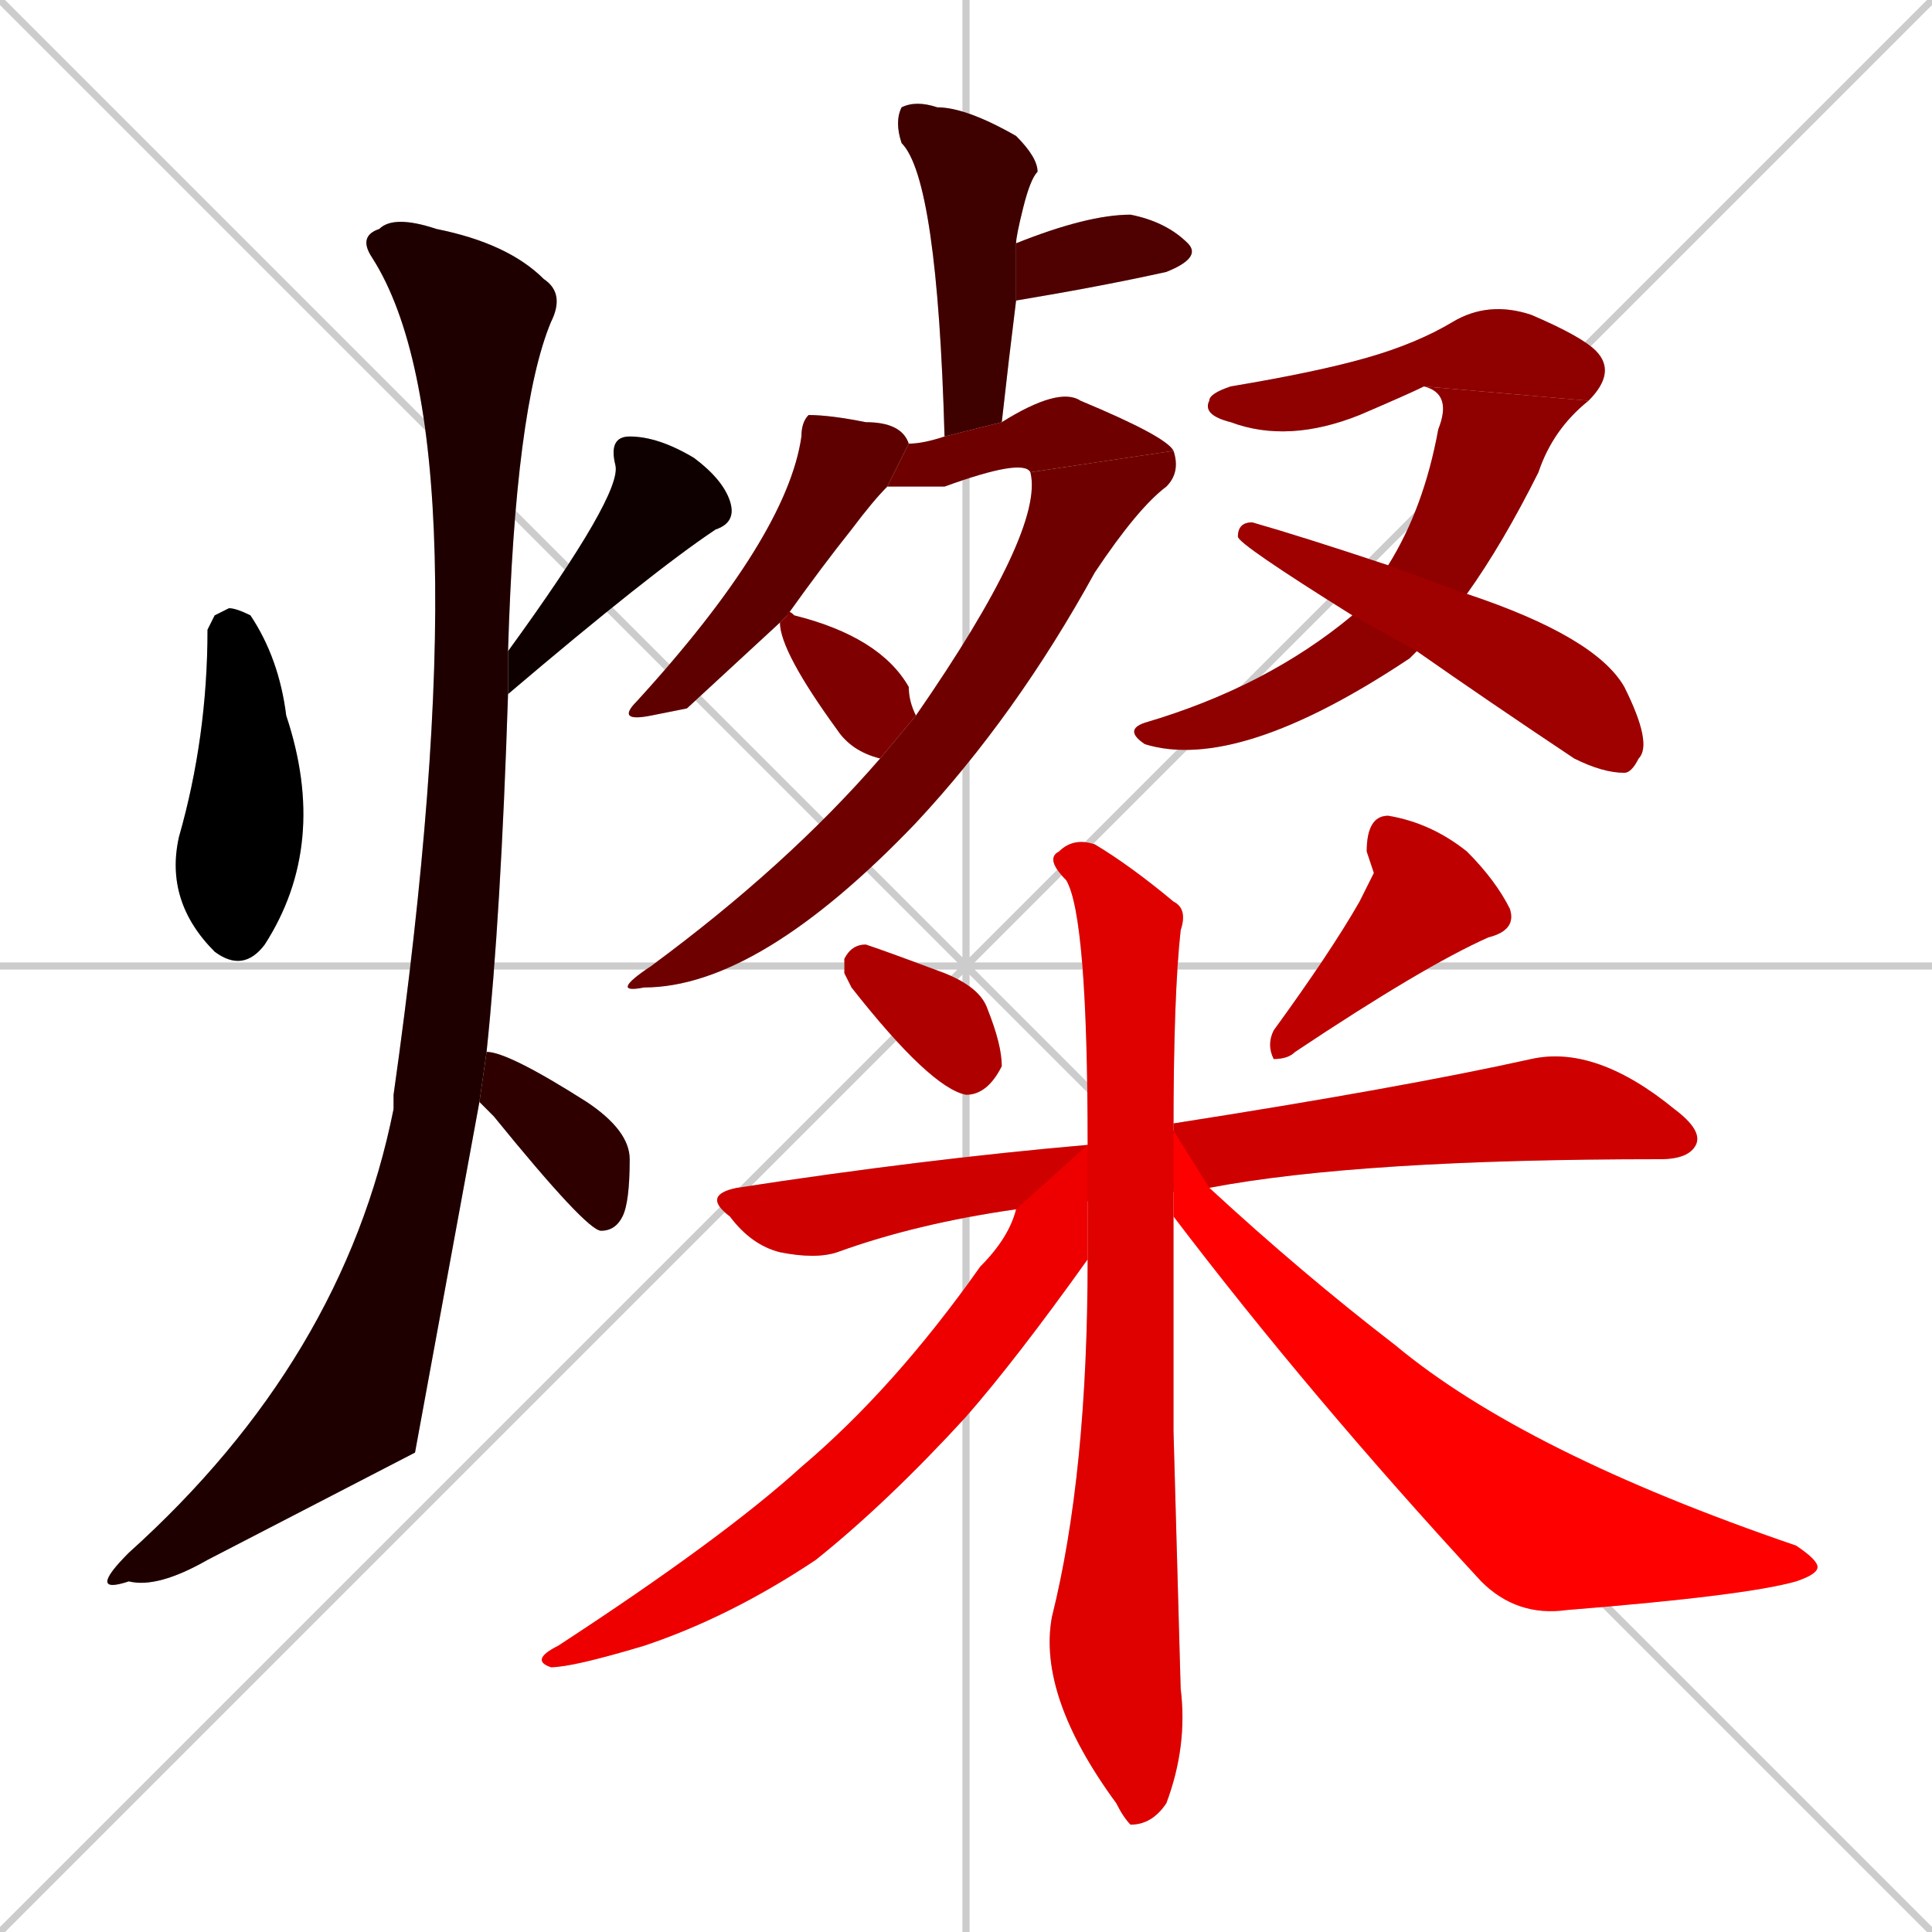 <svg xmlns="http://www.w3.org/2000/svg" xmlns:xlink="http://www.w3.org/1999/xlink" width="270" height="270"><path d="M 0 0 L 270 270 M 270 0 L 0 270 M 135 0 L 135 270 M 0 135 L 270 135" stroke="#CCCCCC" /><path d="M 30 86 L 32 85 Q 33 85 35 86 Q 39 92 40 100 Q 46 118 37 132 Q 34 136 30 133 Q 23 126 25 117 Q 29 103 29 88" fill="#CCCCCC"/><path d="M 71 91 Q 87 69 86 65 Q 85 61 88 61 Q 92 61 97 64 Q 101 67 102 70 Q 103 73 100 74 Q 91 80 71 97" fill="#CCCCCC"/><path d="M 58 203 L 29 218 Q 22 222 18 221 Q 15 222 15 221 Q 15 220 18 217 Q 48 190 55 155 Q 55 154 55 153 Q 68 61 52 36 Q 50 33 53 32 Q 55 30 61 32 Q 71 34 76 39 Q 79 41 77 45 Q 72 57 71 91 L 71 97 Q 70 128 68 147 L 67 154" fill="#CCCCCC"/><path d="M 68 147 Q 71 147 82 154 Q 88 158 88 162 Q 88 168 87 170 Q 86 172 84 172 Q 82 172 69 156 Q 68 155 67 154" fill="#CCCCCC"/><path d="M 132 61 Q 131 25 126 20 Q 125 17 126 15 Q 128 14 131 15 Q 135 15 142 19 Q 145 22 145 24 Q 144 25 143 29 Q 142 33 142 34 L 142 42 Q 141 50 140 59" fill="#CCCCCC"/><path d="M 142 34 Q 152 30 158 30 Q 163 31 166 34 Q 168 36 163 38 Q 154 40 142 42" fill="#CCCCCC"/><path d="M 96 99 L 91 100 Q 86 101 89 98 Q 110 75 112 61 Q 112 59 113 58 Q 116 58 121 59 Q 126 59 127 62 Q 127 62 127 62 L 124 68 Q 122 70 119 74 Q 115 79 110 86 L 109 87" fill="#CCCCCC"/><path d="M 127 62 Q 129 62 132 61 L 140 59 Q 148 54 151 56 Q 163 61 164 63 L 144 66 Q 143 64 132 68 Q 127 68 124 68" fill="#CCCCCC"/><path d="M 128 100 Q 146 74 144 66 L 164 63 Q 165 66 163 68 Q 159 71 153 80 Q 142 100 128 115 Q 106 138 90 138 Q 85 139 91 135 Q 110 121 123 106" fill="#CCCCCC"/><path d="M 110 86 Q 110 85 111 86 Q 123 89 127 96 Q 127 98 128 100 L 123 106 Q 119 105 117 102 Q 109 91 109 87" fill="#CCCCCC"/><path d="M 199 54 Q 197 55 190 58 Q 180 62 172 59 Q 168 58 169 56 Q 169 55 172 54 Q 184 52 191 50 Q 198 48 203 45 Q 208 42 214 44 Q 221 47 223 49 Q 226 52 222 56" fill="#CCCCCC"/><path d="M 197 92 L 197 92 Q 173 108 160 104 Q 157 102 160 101 Q 177 96 189 86 L 194 79 Q 199 71 201 60 Q 203 55 199 54 L 222 56 Q 217 60 215 66 Q 210 76 205 83 L 198 91" fill="#CCCCCC"/><path d="M 189 86 Q 173 76 173 75 Q 173 73 175 73 Q 182 75 194 79 L 205 83 Q 223 89 227 96 Q 231 104 229 106 Q 228 108 227 108 Q 224 108 220 106 Q 208 98 198 91" fill="#CCCCCC"/><path d="M 118 136 L 118 134 Q 119 132 121 132 Q 124 133 132 136 Q 137 138 138 141 Q 140 146 140 149 Q 138 153 135 153 Q 130 152 119 138" fill="#CCCCCC"/><path d="M 192 122 L 191 119 Q 191 114 194 114 Q 200 115 205 119 Q 209 123 211 127 Q 212 130 208 131 Q 199 135 181 147 Q 180 148 178 148 Q 177 146 178 144 Q 186 133 190 126" fill="#CCCCCC"/><path d="M 142 169 Q 128 171 117 175 Q 114 176 109 175 Q 105 174 102 170 Q 98 167 103 166 Q 129 162 152 160 L 164 158 Q 164 157 164 157 Q 196 152 214 148 Q 223 146 234 155 Q 238 158 237 160 Q 236 162 232 162 Q 190 162 169 166" fill="#CCCCCC"/><path d="M 164 200 L 165 236 Q 166 244 163 252 Q 161 255 158 255 Q 157 254 156 252 Q 145 237 147 226 Q 152 206 152 176 L 152 160 Q 152 128 149 123 Q 146 120 148 119 Q 150 117 153 118 Q 158 121 164 126 Q 166 127 165 130 Q 164 139 164 158 L 164 170" fill="#CCCCCC"/><path d="M 152 176 Q 142 190 135 198 Q 124 210 114 218 Q 102 226 90 230 Q 80 233 77 233 Q 74 232 78 230 Q 101 215 112 205 Q 125 194 137 177 Q 141 173 142 169 L 152 160" fill="#CCCCCC"/><path d="M 164 158 L 169 166 Q 182 178 195 188 Q 213 203 251 216 Q 254 218 254 219 Q 254 220 251 221 Q 244 223 219 225 Q 212 226 207 221 Q 183 195 164 170" fill="#CCCCCC"/><path d="M 30 86 L 32 85 Q 33 85 35 86 Q 39 92 40 100 Q 46 118 37 132 Q 34 136 30 133 Q 23 126 25 117 Q 29 103 29 88" fill="#000000" /><path d="M 71 91 Q 87 69 86 65 Q 85 61 88 61 Q 92 61 97 64 Q 101 67 102 70 Q 103 73 100 74 Q 91 80 71 97" fill="#0f0000" /><path d="M 58 203 L 29 218 Q 22 222 18 221 Q 15 222 15 221 Q 15 220 18 217 Q 48 190 55 155 Q 55 154 55 153 Q 68 61 52 36 Q 50 33 53 32 Q 55 30 61 32 Q 71 34 76 39 Q 79 41 77 45 Q 72 57 71 91 L 71 97 Q 70 128 68 147 L 67 154" fill="#1f0000" /><path d="M 68 147 Q 71 147 82 154 Q 88 158 88 162 Q 88 168 87 170 Q 86 172 84 172 Q 82 172 69 156 Q 68 155 67 154" fill="#2f0000" /><path d="M 132 61 Q 131 25 126 20 Q 125 17 126 15 Q 128 14 131 15 Q 135 15 142 19 Q 145 22 145 24 Q 144 25 143 29 Q 142 33 142 34 L 142 42 Q 141 50 140 59" fill="#3f0000" /><path d="M 142 34 Q 152 30 158 30 Q 163 31 166 34 Q 168 36 163 38 Q 154 40 142 42" fill="#4f0000" /><path d="M 96 99 L 91 100 Q 86 101 89 98 Q 110 75 112 61 Q 112 59 113 58 Q 116 58 121 59 Q 126 59 127 62 Q 127 62 127 62 L 124 68 Q 122 70 119 74 Q 115 79 110 86 L 109 87" fill="#5f0000" /><path d="M 127 62 Q 129 62 132 61 L 140 59 Q 148 54 151 56 Q 163 61 164 63 L 144 66 Q 143 64 132 68 Q 127 68 124 68" fill="#6f0000" /><path d="M 128 100 Q 146 74 144 66 L 164 63 Q 165 66 163 68 Q 159 71 153 80 Q 142 100 128 115 Q 106 138 90 138 Q 85 139 91 135 Q 110 121 123 106" fill="#6f0000" /><path d="M 110 86 Q 110 85 111 86 Q 123 89 127 96 Q 127 98 128 100 L 123 106 Q 119 105 117 102 Q 109 91 109 87" fill="#7f0000" /><path d="M 199 54 Q 197 55 190 58 Q 180 62 172 59 Q 168 58 169 56 Q 169 55 172 54 Q 184 52 191 50 Q 198 48 203 45 Q 208 42 214 44 Q 221 47 223 49 Q 226 52 222 56" fill="#8f0000" /><path d="M 197 92 L 197 92 Q 173 108 160 104 Q 157 102 160 101 Q 177 96 189 86 L 194 79 Q 199 71 201 60 Q 203 55 199 54 L 222 56 Q 217 60 215 66 Q 210 76 205 83 L 198 91" fill="#8f0000" /><path d="M 189 86 Q 173 76 173 75 Q 173 73 175 73 Q 182 75 194 79 L 205 83 Q 223 89 227 96 Q 231 104 229 106 Q 228 108 227 108 Q 224 108 220 106 Q 208 98 198 91" fill="#9f0000" /><path d="M 118 136 L 118 134 Q 119 132 121 132 Q 124 133 132 136 Q 137 138 138 141 Q 140 146 140 149 Q 138 153 135 153 Q 130 152 119 138" fill="#af0000" /><path d="M 192 122 L 191 119 Q 191 114 194 114 Q 200 115 205 119 Q 209 123 211 127 Q 212 130 208 131 Q 199 135 181 147 Q 180 148 178 148 Q 177 146 178 144 Q 186 133 190 126" fill="#bf0000" /><path d="M 142 169 Q 128 171 117 175 Q 114 176 109 175 Q 105 174 102 170 Q 98 167 103 166 Q 129 162 152 160 L 164 158 Q 164 157 164 157 Q 196 152 214 148 Q 223 146 234 155 Q 238 158 237 160 Q 236 162 232 162 Q 190 162 169 166" fill="#cf0000" /><path d="M 164 200 L 165 236 Q 166 244 163 252 Q 161 255 158 255 Q 157 254 156 252 Q 145 237 147 226 Q 152 206 152 176 L 152 160 Q 152 128 149 123 Q 146 120 148 119 Q 150 117 153 118 Q 158 121 164 126 Q 166 127 165 130 Q 164 139 164 158 L 164 170" fill="#df0000" /><path d="M 152 176 Q 142 190 135 198 Q 124 210 114 218 Q 102 226 90 230 Q 80 233 77 233 Q 74 232 78 230 Q 101 215 112 205 Q 125 194 137 177 Q 141 173 142 169 L 152 160" fill="#ef0000" /><path d="M 164 158 L 169 166 Q 182 178 195 188 Q 213 203 251 216 Q 254 218 254 219 Q 254 220 251 221 Q 244 223 219 225 Q 212 226 207 221 Q 183 195 164 170" fill="#ff0000" /></svg>